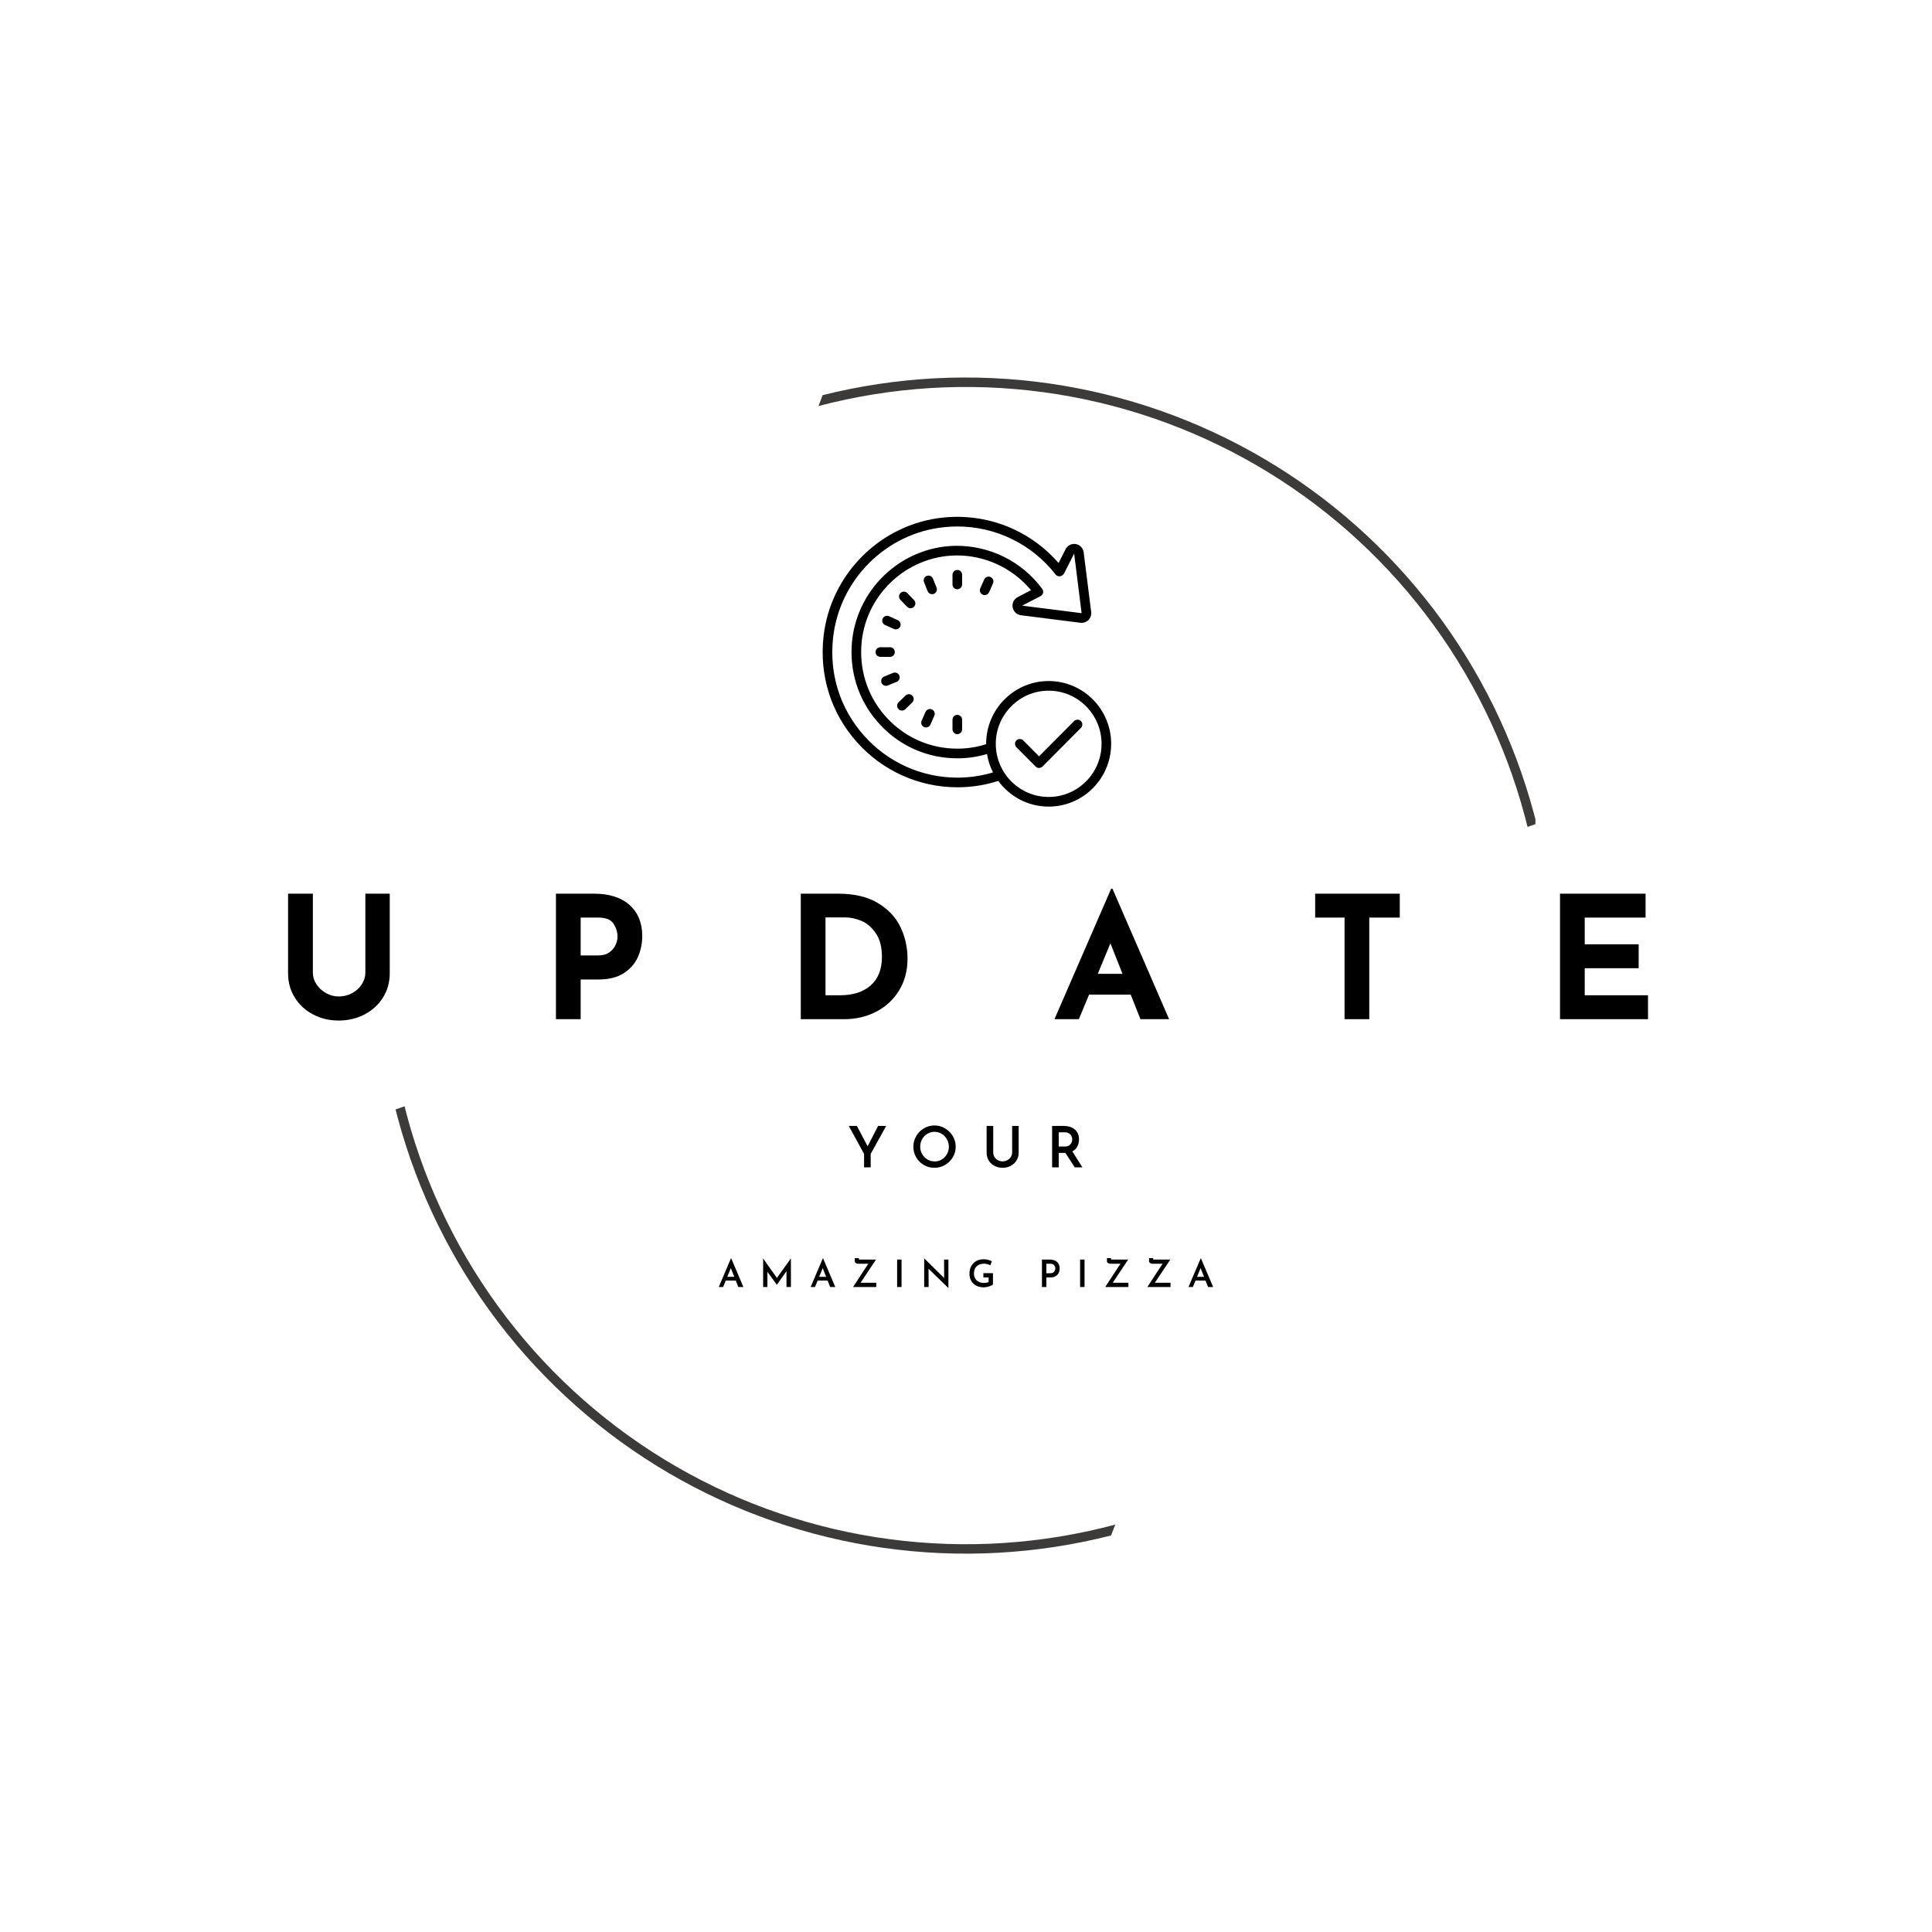 <svg xmlns="http://www.w3.org/2000/svg" xmlns:xlink="http://www.w3.org/1999/xlink" width="500" zoomAndPan="magnify" viewBox="0 0 375 375" height="500" preserveAspectRatio="xMidYMid meet" version="1.0"><defs><g/><clipPath id="384980e449"><path d="M 76.777 73 L 298.027 73 L 298.027 302 L 76.777 302 Z M 76.777 73 " clip-rule="nonzero"/></clipPath><clipPath id="d84071fe1b"><path d="M 159 100.312 L 215.852 100.312 L 215.852 156.562 L 159 156.562 Z M 159 100.312 " clip-rule="nonzero"/></clipPath></defs><g clip-path="url(#384980e449)"><path fill="#3d3b3a" d="M 159.66 76.703 C 161.453 76.254 163.258 75.848 165.07 75.484 C 166.883 75.121 168.703 74.805 170.535 74.531 C 172.363 74.258 174.199 74.027 176.039 73.844 C 177.879 73.656 179.723 73.52 181.566 73.422 C 183.414 73.328 185.262 73.277 187.113 73.273 C 188.961 73.266 190.809 73.305 192.656 73.391 C 194.504 73.477 196.348 73.605 198.191 73.777 C 200.031 73.953 201.867 74.172 203.699 74.434 C 205.527 74.699 207.352 75.008 209.168 75.359 C 210.98 75.711 212.789 76.105 214.586 76.547 C 216.379 76.984 218.164 77.469 219.938 77.996 C 221.711 78.52 223.469 79.09 225.215 79.703 C 226.961 80.312 228.688 80.969 230.402 81.664 C 232.117 82.359 233.812 83.098 235.488 83.875 C 237.168 84.652 238.824 85.473 240.461 86.328 C 242.102 87.188 243.715 88.086 245.309 89.023 C 246.906 89.961 248.477 90.938 250.023 91.949 C 251.57 92.965 253.09 94.016 254.586 95.102 C 256.082 96.191 257.551 97.312 258.992 98.473 C 260.434 99.629 261.844 100.824 263.227 102.051 C 264.609 103.277 265.965 104.539 267.285 105.832 C 268.605 107.125 269.898 108.449 271.152 109.805 C 272.41 111.164 273.637 112.547 274.824 113.965 C 276.016 115.379 277.172 116.82 278.293 118.293 C 279.41 119.766 280.496 121.262 281.543 122.789 C 282.59 124.312 283.598 125.859 284.57 127.434 C 285.543 129.008 286.477 130.602 287.371 132.223 C 288.266 133.84 289.121 135.48 289.938 137.141 C 290.75 138.801 291.523 140.477 292.258 142.176 C 292.992 143.875 293.684 145.59 294.332 147.32 C 294.984 149.051 295.59 150.797 296.156 152.559 C 296.723 154.32 297.242 156.094 297.723 157.879 C 297.898 158.539 298.074 159.211 298.242 159.895 L 296.496 160.504 C 296.316 159.785 296.137 159.07 295.941 158.352 C 295.469 156.582 294.949 154.824 294.391 153.078 C 293.832 151.336 293.227 149.605 292.582 147.887 C 291.938 146.172 291.25 144.473 290.523 142.793 C 289.793 141.109 289.023 139.445 288.215 137.801 C 287.406 136.156 286.555 134.535 285.668 132.93 C 284.777 131.328 283.852 129.75 282.883 128.191 C 281.918 126.633 280.914 125.102 279.871 123.594 C 278.828 122.086 277.75 120.602 276.637 119.148 C 275.523 117.691 274.375 116.266 273.191 114.867 C 272.008 113.465 270.789 112.098 269.539 110.758 C 268.285 109.418 267.004 108.109 265.688 106.832 C 264.371 105.555 263.027 104.312 261.652 103.102 C 260.273 101.891 258.871 100.715 257.438 99.574 C 256.004 98.43 254.543 97.324 253.055 96.254 C 251.566 95.184 250.055 94.148 248.516 93.152 C 246.977 92.156 245.414 91.199 243.828 90.277 C 242.242 89.359 240.637 88.48 239.008 87.637 C 237.379 86.797 235.73 85.996 234.062 85.234 C 232.398 84.473 230.711 83.754 229.008 83.078 C 227.305 82.398 225.586 81.762 223.852 81.168 C 222.117 80.574 220.371 80.023 218.609 79.516 C 216.848 79.008 215.078 78.543 213.293 78.121 C 211.508 77.699 209.715 77.32 207.914 76.988 C 206.113 76.652 204.301 76.363 202.484 76.121 C 200.668 75.875 198.848 75.676 197.023 75.52 C 195.195 75.363 193.367 75.25 191.535 75.184 C 189.703 75.117 187.871 75.098 186.039 75.121 C 184.207 75.145 182.375 75.211 180.547 75.324 C 178.715 75.438 176.891 75.594 175.07 75.797 C 173.246 76 171.43 76.246 169.621 76.539 C 167.812 76.828 166.012 77.164 164.219 77.543 C 162.426 77.922 160.641 78.348 158.867 78.812 C 159.145 78.117 159.414 77.418 159.66 76.707 Z M 78.523 214.73 C 78.672 215.32 78.82 215.902 78.977 216.488 C 79.453 218.266 79.973 220.027 80.535 221.777 C 81.098 223.527 81.703 225.262 82.348 226.98 C 82.996 228.699 83.684 230.402 84.414 232.09 C 85.148 233.773 85.918 235.441 86.73 237.09 C 87.543 238.738 88.395 240.363 89.289 241.973 C 90.18 243.578 91.113 245.16 92.082 246.723 C 93.055 248.281 94.062 249.816 95.105 251.328 C 96.152 252.84 97.234 254.324 98.352 255.781 C 99.473 257.238 100.625 258.668 101.812 260.07 C 103.004 261.473 104.223 262.844 105.48 264.184 C 106.734 265.527 108.023 266.836 109.344 268.113 C 110.664 269.391 112.016 270.637 113.398 271.848 C 114.777 273.059 116.188 274.238 117.629 275.379 C 119.066 276.523 120.531 277.629 122.027 278.699 C 123.52 279.77 125.039 280.805 126.582 281.801 C 128.125 282.797 129.695 283.754 131.285 284.672 C 132.875 285.594 134.488 286.473 136.125 287.312 C 137.758 288.152 139.41 288.949 141.086 289.711 C 142.758 290.469 144.449 291.188 146.16 291.863 C 147.867 292.539 149.59 293.172 151.332 293.762 C 153.07 294.352 154.824 294.902 156.59 295.406 C 158.359 295.91 160.137 296.375 161.926 296.793 C 163.715 297.207 165.512 297.582 167.32 297.914 C 169.129 298.242 170.945 298.527 172.766 298.766 C 174.586 299.008 176.414 299.203 178.246 299.355 C 180.078 299.504 181.91 299.609 183.746 299.672 C 185.582 299.734 187.422 299.75 189.258 299.719 C 191.094 299.691 192.93 299.617 194.766 299.496 C 196.598 299.375 198.426 299.211 200.254 299.004 C 202.078 298.793 203.898 298.539 205.711 298.242 C 207.523 297.941 209.328 297.602 211.125 297.215 C 212.922 296.828 214.707 296.395 216.48 295.922 C 216.195 296.617 215.918 297.32 215.66 298.031 C 213.863 298.488 212.059 298.902 210.242 299.273 C 208.426 299.641 206.602 299.965 204.77 300.246 C 202.938 300.527 201.102 300.766 199.258 300.953 C 197.414 301.145 195.566 301.293 193.715 301.395 C 191.863 301.496 190.012 301.551 188.156 301.562 C 186.305 301.574 184.453 301.539 182.598 301.461 C 180.746 301.379 178.898 301.258 177.055 301.086 C 175.207 300.918 173.367 300.703 171.531 300.445 C 169.695 300.188 167.867 299.883 166.047 299.535 C 164.227 299.188 162.414 298.793 160.613 298.359 C 158.812 297.922 157.023 297.441 155.246 296.918 C 153.465 296.395 151.703 295.828 149.953 295.219 C 148.199 294.609 146.465 293.961 144.746 293.266 C 143.027 292.57 141.328 291.836 139.645 291.059 C 137.961 290.285 136.297 289.469 134.656 288.609 C 133.012 287.75 131.391 286.855 129.789 285.918 C 128.191 284.98 126.613 284.008 125.062 282.992 C 123.512 281.98 121.984 280.93 120.484 279.844 C 118.984 278.754 117.508 277.633 116.062 276.473 C 114.617 275.312 113.199 274.117 111.812 272.891 C 110.422 271.66 109.066 270.398 107.738 269.105 C 106.414 267.812 105.117 266.484 103.855 265.129 C 102.594 263.77 101.367 262.383 100.172 260.965 C 98.977 259.547 97.816 258.102 96.695 256.629 C 95.57 255.156 94.48 253.656 93.43 252.129 C 92.379 250.602 91.367 249.051 90.391 247.473 C 89.414 245.898 88.48 244.297 87.582 242.676 C 86.684 241.055 85.828 239.414 85.008 237.75 C 84.191 236.086 83.414 234.402 82.68 232.703 C 81.941 231 81.25 229.281 80.598 227.547 C 79.945 225.812 79.336 224.062 78.77 222.297 C 78.203 220.531 77.68 218.754 77.199 216.965 C 77.055 216.426 76.918 215.883 76.777 215.344 Z M 78.523 214.73 " fill-opacity="1" fill-rule="evenodd"/></g><g clip-path="url(#d84071fe1b)"><path fill="#000000" d="M 186.289 100.32 C 185.238 100.301 184.172 100.344 183.105 100.453 C 170.973 101.684 161.191 111.395 159.848 123.551 C 159.008 131.137 161.305 138.422 166.332 144.055 C 171.293 149.625 178.383 152.812 185.812 152.812 C 188.559 152.812 191.234 152.391 193.762 151.574 C 195.965 154.594 199.531 156.562 203.543 156.562 C 210.238 156.562 215.676 151.098 215.676 144.375 C 215.676 137.652 210.238 132.188 203.543 132.188 C 196.852 132.188 191.41 137.652 191.41 144.375 L 191.41 144.449 C 189.617 145.023 187.734 145.312 185.812 145.312 C 180.633 145.312 175.816 143.23 172.25 139.453 C 168.695 135.672 166.895 130.715 167.176 125.504 C 167.703 115.715 175.781 107.945 185.562 107.812 C 191.133 107.746 196.535 110.242 200.117 114.551 L 197.543 115.895 C 196.809 116.27 196.414 117.074 196.555 117.879 C 196.703 118.695 197.348 119.316 198.16 119.418 L 209.703 120.879 C 210.281 120.945 210.852 120.758 211.262 120.348 C 211.676 119.934 211.859 119.363 211.797 118.781 L 210.34 107.211 C 210.234 106.395 209.621 105.738 208.809 105.602 C 207.996 105.461 207.203 105.863 206.828 106.605 L 205.469 109.277 C 200.594 103.676 193.66 100.457 186.289 100.32 Z M 185.781 102.188 C 193.23 102.188 200.242 105.559 204.887 111.504 C 205.059 111.719 205.297 111.844 205.562 111.863 C 205.824 111.875 206.094 111.785 206.277 111.598 L 206.391 111.488 C 206.465 111.414 206.523 111.328 206.566 111.242 L 208.492 107.445 L 209.938 119.016 L 198.395 117.555 L 201.977 115.707 C 202.223 115.574 202.395 115.348 202.461 115.09 C 202.516 114.812 202.461 114.531 202.305 114.316 C 198.383 108.984 192.137 105.891 185.531 105.938 C 174.781 106.086 165.895 114.637 165.309 125.402 C 165 131.137 166.98 136.582 170.898 140.738 C 174.816 144.898 180.109 147.188 185.812 147.188 C 187.781 147.188 189.715 146.918 191.574 146.352 C 191.777 147.621 192.176 148.816 192.746 149.926 C 190.527 150.59 188.191 150.938 185.812 150.938 C 178.914 150.938 172.328 147.977 167.727 142.809 C 163.055 137.566 160.918 130.809 161.707 123.762 C 162.957 112.469 172.039 103.453 183.293 102.32 C 184.125 102.234 184.965 102.188 185.781 102.188 Z M 185.812 110.625 C 185.297 110.625 184.879 111.043 184.879 111.562 L 184.879 113.438 C 184.879 113.957 185.297 114.375 185.812 114.375 C 186.328 114.375 186.746 113.957 186.746 113.438 L 186.746 111.562 C 186.746 111.043 186.328 110.625 185.812 110.625 Z M 180.234 111.719 C 180.113 111.715 179.988 111.738 179.871 111.785 C 179.391 111.98 179.16 112.527 179.352 113.004 L 180.051 114.746 C 180.199 115.109 180.547 115.332 180.918 115.332 C 181.031 115.332 181.152 115.309 181.266 115.266 C 181.746 115.07 181.977 114.52 181.785 114.043 L 181.082 112.305 C 180.938 111.945 180.598 111.723 180.234 111.719 Z M 191.902 111.918 C 191.539 111.91 191.191 112.121 191.031 112.477 L 190.273 114.191 C 190.062 114.664 190.273 115.219 190.746 115.43 C 190.867 115.484 191 115.512 191.125 115.512 C 191.484 115.512 191.824 115.301 191.98 114.949 L 192.738 113.238 C 192.949 112.766 192.734 112.215 192.266 112 C 192.148 111.949 192.023 111.922 191.902 111.918 Z M 175.453 114.836 C 175.215 114.832 174.973 114.918 174.789 115.098 C 174.418 115.457 174.41 116.051 174.766 116.426 L 176.062 117.773 C 176.246 117.961 176.492 118.059 176.734 118.059 C 176.969 118.059 177.203 117.973 177.383 117.801 C 177.754 117.438 177.766 116.844 177.41 116.469 L 176.109 115.121 C 175.934 114.934 175.695 114.84 175.453 114.836 Z M 172.188 119.523 C 171.824 119.516 171.477 119.727 171.316 120.086 C 171.109 120.555 171.32 121.109 171.793 121.316 L 173.496 122.078 C 173.621 122.137 173.75 122.164 173.875 122.164 C 174.234 122.164 174.574 121.957 174.73 121.609 C 174.938 121.133 174.727 120.578 174.254 120.367 L 172.551 119.605 C 172.434 119.555 172.309 119.527 172.188 119.523 Z M 170.879 125.625 C 170.367 125.625 169.945 126.043 169.945 126.562 C 169.945 127.082 170.367 127.5 170.879 127.5 L 172.746 127.5 C 173.262 127.5 173.68 127.082 173.68 126.562 C 173.68 126.043 173.262 125.625 172.746 125.625 Z M 173.711 130.543 C 173.594 130.539 173.469 130.562 173.348 130.609 L 171.621 131.312 C 171.137 131.508 170.91 132.051 171.102 132.535 C 171.246 132.898 171.598 133.121 171.969 133.121 C 172.086 133.121 172.203 133.098 172.32 133.051 L 174.047 132.348 C 174.523 132.156 174.754 131.609 174.566 131.129 C 174.418 130.766 174.078 130.547 173.711 130.543 Z M 203.543 134.062 C 209.211 134.062 213.812 138.684 213.812 144.375 C 213.812 150.066 209.211 154.688 203.543 154.688 C 200.344 154.688 197.488 153.215 195.602 150.906 C 195.199 150.414 194.836 149.879 194.535 149.316 C 193.941 148.227 193.531 147.02 193.371 145.734 C 193.309 145.281 193.277 144.832 193.277 144.375 C 193.277 144.16 193.285 143.941 193.297 143.73 C 193.633 138.34 198.094 134.062 203.543 134.062 Z M 176.434 134.742 C 176.191 134.738 175.949 134.824 175.766 135.004 L 174.422 136.309 C 174.051 136.668 174.039 137.258 174.398 137.633 C 174.582 137.824 174.824 137.918 175.07 137.918 C 175.301 137.918 175.539 137.832 175.723 137.656 L 177.062 136.355 C 177.43 135.996 177.441 135.402 177.086 135.027 C 176.906 134.844 176.668 134.746 176.434 134.742 Z M 180.516 137.613 C 180.152 137.605 179.805 137.816 179.645 138.176 L 178.887 139.887 C 178.676 140.359 178.891 140.91 179.359 141.121 C 179.484 141.18 179.609 141.203 179.738 141.203 C 180.098 141.203 180.438 140.996 180.59 140.648 L 181.352 138.934 C 181.562 138.461 181.352 137.906 180.879 137.695 C 180.758 137.645 180.637 137.617 180.516 137.613 Z M 185.812 138.75 C 185.297 138.75 184.879 139.168 184.879 139.688 L 184.879 141.562 C 184.879 142.082 185.297 142.5 185.812 142.5 C 186.328 142.5 186.746 142.082 186.746 141.562 L 186.746 139.688 C 186.746 139.168 186.328 138.75 185.812 138.75 Z M 209.145 139.688 C 208.906 139.688 208.668 139.777 208.484 139.961 L 201.68 146.801 L 198.605 143.711 C 198.242 143.348 197.648 143.348 197.285 143.711 C 196.922 144.078 196.922 144.672 197.285 145.039 L 201.02 148.789 C 201.199 148.973 201.438 149.062 201.68 149.062 C 201.918 149.062 202.156 148.973 202.34 148.789 L 209.805 141.289 C 210.168 140.922 210.168 140.328 209.805 139.961 C 209.621 139.777 209.383 139.688 209.145 139.688 Z M 209.145 139.688 " fill-opacity="1" fill-rule="nonzero"/></g><g fill="#000000" fill-opacity="1"><g transform="translate(53.274, 197.821)"><g><path d="M 7.453 -9 C 7.453 -8.227 7.68 -7.488 8.141 -6.781 C 8.609 -6.07 9.227 -5.5 10 -5.062 C 10.77 -4.625 11.594 -4.406 12.469 -4.406 C 13.426 -4.406 14.301 -4.625 15.094 -5.062 C 15.883 -5.5 16.504 -6.07 16.953 -6.781 C 17.41 -7.488 17.641 -8.227 17.641 -9 L 17.641 -24.359 L 22.375 -24.359 L 22.375 -8.906 C 22.375 -7.156 21.93 -5.578 21.047 -4.172 C 20.16 -2.773 18.961 -1.688 17.453 -0.906 C 15.941 -0.125 14.281 0.266 12.469 0.266 C 10.664 0.266 9.016 -0.125 7.516 -0.906 C 6.016 -1.688 4.828 -2.773 3.953 -4.172 C 3.078 -5.578 2.641 -7.156 2.641 -8.906 L 2.641 -24.359 L 7.453 -24.359 Z M 7.453 -9 "/></g></g></g><g fill="#000000" fill-opacity="1"><g transform="translate(104.768, 197.821)"><g><path d="M 10.531 -24.359 C 13.5 -24.359 15.801 -23.625 17.438 -22.156 C 19.07 -20.688 19.891 -18.688 19.891 -16.156 C 19.891 -14.695 19.609 -13.332 19.047 -12.062 C 18.484 -10.789 17.566 -9.742 16.297 -8.922 C 15.023 -8.109 13.391 -7.703 11.391 -7.703 L 7.938 -7.703 L 7.938 0 L 3.141 0 L 3.141 -24.359 Z M 11.344 -12.375 C 12.25 -12.375 12.977 -12.578 13.531 -12.984 C 14.082 -13.391 14.477 -13.867 14.719 -14.422 C 14.969 -14.973 15.094 -15.504 15.094 -16.016 C 15.094 -16.879 14.836 -17.711 14.328 -18.516 C 13.816 -19.316 12.836 -19.719 11.391 -19.719 L 7.938 -19.719 L 7.938 -12.375 Z M 11.344 -12.375 "/></g></g></g><g fill="#000000" fill-opacity="1"><g transform="translate(152.291, 197.821)"><g><path d="M 3.141 -24.359 L 10.422 -24.359 C 13.535 -24.359 16.094 -23.754 18.094 -22.547 C 20.102 -21.348 21.566 -19.797 22.484 -17.891 C 23.398 -15.984 23.859 -13.938 23.859 -11.75 C 23.859 -9.406 23.305 -7.336 22.203 -5.547 C 21.098 -3.766 19.613 -2.395 17.75 -1.438 C 15.883 -0.477 13.836 0 11.609 0 L 3.141 0 Z M 10.781 -4.641 C 13.281 -4.641 15.254 -5.273 16.703 -6.547 C 18.16 -7.828 18.891 -9.672 18.891 -12.078 C 18.891 -14.016 18.488 -15.555 17.688 -16.703 C 16.883 -17.859 15.945 -18.656 14.875 -19.094 C 13.801 -19.531 12.789 -19.75 11.844 -19.75 L 7.938 -19.75 L 7.938 -4.641 Z M 10.781 -4.641 "/></g></g></g><g fill="#000000" fill-opacity="1"><g transform="translate(204.281, 197.821)"><g><path d="M 15.188 -4.766 L 7.109 -4.766 L 5.125 0 L 0.391 0 L 11.391 -25.312 L 11.656 -25.312 L 22.641 0 L 17.078 0 Z M 13.594 -8.797 L 11.25 -14.734 L 8.797 -8.797 Z M 13.594 -8.797 "/></g></g></g><g fill="#000000" fill-opacity="1"><g transform="translate(253.789, 197.821)"><g><path d="M 17.906 -24.359 L 17.906 -19.719 L 11.984 -19.719 L 11.984 0 L 7.188 0 L 7.188 -19.719 L 1.484 -19.719 L 1.484 -24.359 Z M 17.906 -24.359 "/></g></g></g><g fill="#000000" fill-opacity="1"><g transform="translate(299.657, 197.821)"><g><path d="M 19.75 -24.359 L 19.75 -19.719 L 7.938 -19.719 L 7.938 -14.531 L 18.406 -14.531 L 18.406 -9.891 L 7.938 -9.891 L 7.938 -4.641 L 20.219 -4.641 L 20.219 0 L 3.141 0 L 3.141 -24.359 Z M 19.75 -24.359 "/></g></g></g><g fill="#000000" fill-opacity="1"><g transform="translate(164.497, 226.575)"><g><path d="M 7.516 -8.031 L 4.5 -2.609 L 4.5 0 L 3.219 0 L 3.219 -2.609 L 0.25 -8.031 L 1.828 -8.031 L 3.906 -4.078 L 5.938 -8.031 Z M 7.516 -8.031 "/></g></g></g><g fill="#000000" fill-opacity="1"><g transform="translate(176.675, 226.575)"><g><path d="M 0.609 -4 C 0.609 -4.738 0.789 -5.422 1.156 -6.047 C 1.52 -6.68 2.016 -7.188 2.641 -7.562 C 3.273 -7.938 3.961 -8.125 4.703 -8.125 C 5.441 -8.125 6.125 -7.938 6.75 -7.562 C 7.383 -7.188 7.891 -6.68 8.266 -6.047 C 8.641 -5.41 8.828 -4.727 8.828 -4 C 8.828 -3.258 8.641 -2.578 8.266 -1.953 C 7.891 -1.328 7.383 -0.828 6.75 -0.453 C 6.125 -0.086 5.441 0.094 4.703 0.094 C 3.961 0.094 3.273 -0.086 2.641 -0.453 C 2.016 -0.816 1.52 -1.312 1.156 -1.938 C 0.789 -2.562 0.609 -3.25 0.609 -4 Z M 1.938 -4 C 1.938 -3.477 2.062 -3 2.312 -2.562 C 2.562 -2.133 2.898 -1.789 3.328 -1.531 C 3.754 -1.27 4.227 -1.141 4.75 -1.141 C 5.25 -1.141 5.707 -1.266 6.125 -1.516 C 6.551 -1.773 6.883 -2.125 7.125 -2.562 C 7.375 -3 7.5 -3.477 7.5 -4 C 7.5 -4.52 7.375 -5 7.125 -5.438 C 6.875 -5.883 6.535 -6.238 6.109 -6.5 C 5.68 -6.758 5.211 -6.891 4.703 -6.891 C 4.191 -6.891 3.723 -6.758 3.297 -6.5 C 2.879 -6.238 2.547 -5.883 2.297 -5.438 C 2.055 -5 1.938 -4.52 1.938 -4 Z M 1.938 -4 "/></g></g></g><g fill="#000000" fill-opacity="1"><g transform="translate(190.519, 226.575)"><g><path d="M 2.266 -2.891 C 2.266 -2.578 2.344 -2.285 2.5 -2.016 C 2.664 -1.754 2.883 -1.547 3.156 -1.391 C 3.438 -1.234 3.742 -1.156 4.078 -1.156 C 4.422 -1.156 4.734 -1.234 5.016 -1.391 C 5.305 -1.547 5.531 -1.754 5.688 -2.016 C 5.852 -2.285 5.938 -2.578 5.938 -2.891 L 5.938 -8.031 L 7.203 -8.031 L 7.203 -2.859 C 7.203 -2.285 7.062 -1.773 6.781 -1.328 C 6.508 -0.879 6.133 -0.531 5.656 -0.281 C 5.176 -0.031 4.648 0.094 4.078 0.094 C 3.504 0.094 2.977 -0.031 2.5 -0.281 C 2.031 -0.531 1.66 -0.879 1.391 -1.328 C 1.117 -1.773 0.984 -2.285 0.984 -2.859 L 0.984 -8.031 L 2.266 -8.031 Z M 2.266 -2.891 "/></g></g></g><g fill="#000000" fill-opacity="1"><g transform="translate(203.106, 226.575)"><g><path d="M 5.5 0 L 3.688 -2.797 L 2.391 -2.797 L 2.391 0 L 1.109 0 L 1.109 -8.031 L 3.359 -8.031 C 4.254 -8.031 4.973 -7.801 5.516 -7.344 C 6.055 -6.883 6.328 -6.254 6.328 -5.453 C 6.328 -4.953 6.223 -4.488 6.016 -4.062 C 5.805 -3.645 5.477 -3.32 5.031 -3.094 L 6.984 0 Z M 2.391 -4.031 L 3.547 -4.031 C 4.055 -4.031 4.426 -4.172 4.656 -4.453 C 4.895 -4.734 5.016 -5.051 5.016 -5.406 C 5.016 -5.613 4.969 -5.82 4.875 -6.031 C 4.789 -6.238 4.641 -6.414 4.422 -6.562 C 4.211 -6.719 3.93 -6.797 3.578 -6.797 L 2.391 -6.797 Z M 2.391 -4.031 "/></g></g></g><g fill="#000000" fill-opacity="1"><g transform="translate(214.913, 226.575)"><g/></g></g><g fill="#000000" fill-opacity="1"><g transform="translate(139.339, 249.809)"><g><path d="M 3.469 -1.25 L 1.531 -1.25 L 1.016 0 L 0.172 0 L 2.531 -5.547 L 2.594 -5.547 L 4.953 0 L 3.969 0 Z M 3.188 -1.984 L 2.516 -3.672 L 1.828 -1.984 Z M 3.188 -1.984 "/></g></g></g><g fill="#000000" fill-opacity="1"><g transform="translate(147.391, 249.809)"><g><path d="M 6.125 -5.531 L 6.125 0 L 5.266 0 L 5.266 -3.078 L 3.406 -0.438 L 3.391 -0.438 L 1.562 -2.953 L 1.562 0 L 0.734 0 L 0.734 -5.531 L 3.406 -1.766 L 6.109 -5.531 Z M 6.125 -5.531 "/></g></g></g><g fill="#000000" fill-opacity="1"><g transform="translate(157.171, 249.809)"><g><path d="M 3.469 -1.25 L 1.531 -1.25 L 1.016 0 L 0.172 0 L 2.531 -5.547 L 2.594 -5.547 L 4.953 0 L 3.969 0 Z M 3.188 -1.984 L 2.516 -3.672 L 1.828 -1.984 Z M 3.188 -1.984 "/></g></g></g><g fill="#000000" fill-opacity="1"><g transform="translate(165.222, 249.809)"><g><path d="M 4.859 -0.828 L 4.859 0 L 0.359 0 C 0.41 -0.082 0.879 -0.801 1.766 -2.156 C 2.516 -3.312 3.031 -4.098 3.312 -4.516 L 1.328 -4.516 C 1.172 -4.516 1.023 -4.562 0.891 -4.656 C 0.754 -4.75 0.688 -4.863 0.688 -5 L 0.688 -5.609 L 1.484 -5.609 L 1.484 -5.5 C 1.484 -5.414 1.492 -5.363 1.516 -5.344 C 1.547 -5.332 1.609 -5.328 1.703 -5.328 L 4.812 -5.328 L 1.812 -0.828 Z M 4.859 -0.828 "/></g></g></g><g fill="#000000" fill-opacity="1"><g transform="translate(173.397, 249.809)"><g><path d="M 1.594 -5.328 L 1.594 0 L 0.734 0 L 0.734 -5.328 Z M 1.594 -5.328 "/></g></g></g><g fill="#000000" fill-opacity="1"><g transform="translate(178.65, 249.809)"><g><path d="M 5.438 -5.328 L 5.438 0.188 L 5.422 0.188 L 1.578 -3.547 L 1.594 0 L 0.734 0 L 0.734 -5.516 L 0.781 -5.516 L 4.609 -1.75 L 4.594 -5.328 Z M 5.438 -5.328 "/></g></g></g><g fill="#000000" fill-opacity="1"><g transform="translate(187.763, 249.809)"><g><path d="M 4.969 -0.484 C 4.82 -0.348 4.566 -0.223 4.203 -0.109 C 3.836 0.004 3.504 0.062 3.203 0.062 C 2.641 0.062 2.145 -0.047 1.719 -0.266 C 1.301 -0.492 0.977 -0.805 0.75 -1.203 C 0.52 -1.598 0.406 -2.047 0.406 -2.547 C 0.406 -3.141 0.523 -3.648 0.766 -4.078 C 1.016 -4.516 1.348 -4.844 1.766 -5.062 C 2.18 -5.281 2.641 -5.391 3.141 -5.391 C 3.453 -5.391 3.742 -5.352 4.016 -5.281 C 4.297 -5.219 4.539 -5.125 4.75 -5 L 4.469 -4.219 C 4.32 -4.301 4.129 -4.375 3.891 -4.438 C 3.648 -4.5 3.438 -4.531 3.25 -4.531 C 2.645 -4.531 2.164 -4.363 1.812 -4.031 C 1.457 -3.695 1.281 -3.223 1.281 -2.609 C 1.281 -2.254 1.359 -1.938 1.516 -1.656 C 1.68 -1.383 1.91 -1.172 2.203 -1.016 C 2.504 -0.867 2.848 -0.797 3.234 -0.797 C 3.398 -0.797 3.562 -0.812 3.719 -0.844 C 3.875 -0.875 4.008 -0.914 4.125 -0.969 L 4.125 -1.859 L 3.109 -1.859 L 3.109 -2.688 L 4.969 -2.688 Z M 4.969 -0.484 "/></g></g></g><g fill="#000000" fill-opacity="1"><g transform="translate(196.232, 249.809)"><g/></g></g><g fill="#000000" fill-opacity="1"><g transform="translate(201.507, 249.809)"><g><path d="M 2.25 -5.328 C 2.852 -5.328 3.32 -5.176 3.656 -4.875 C 4 -4.57 4.172 -4.156 4.172 -3.625 C 4.172 -3.312 4.109 -3.02 3.984 -2.75 C 3.867 -2.488 3.676 -2.273 3.406 -2.109 C 3.133 -1.941 2.785 -1.859 2.359 -1.859 L 1.594 -1.859 L 1.594 0 L 0.734 0 L 0.734 -5.328 Z M 2.359 -2.672 C 2.598 -2.672 2.785 -2.719 2.922 -2.812 C 3.066 -2.914 3.172 -3.039 3.234 -3.188 C 3.297 -3.332 3.328 -3.473 3.328 -3.609 C 3.328 -3.828 3.254 -4.031 3.109 -4.219 C 2.961 -4.414 2.719 -4.516 2.375 -4.516 L 1.594 -4.516 L 1.594 -2.672 Z M 2.359 -2.672 "/></g></g></g><g fill="#000000" fill-opacity="1"><g transform="translate(208.913, 249.809)"><g><path d="M 1.594 -5.328 L 1.594 0 L 0.734 0 L 0.734 -5.328 Z M 1.594 -5.328 "/></g></g></g><g fill="#000000" fill-opacity="1"><g transform="translate(214.166, 249.809)"><g><path d="M 4.859 -0.828 L 4.859 0 L 0.359 0 C 0.41 -0.082 0.879 -0.801 1.766 -2.156 C 2.516 -3.312 3.031 -4.098 3.312 -4.516 L 1.328 -4.516 C 1.172 -4.516 1.023 -4.562 0.891 -4.656 C 0.754 -4.75 0.688 -4.863 0.688 -5 L 0.688 -5.609 L 1.484 -5.609 L 1.484 -5.5 C 1.484 -5.414 1.492 -5.363 1.516 -5.344 C 1.547 -5.332 1.609 -5.328 1.703 -5.328 L 4.812 -5.328 L 1.812 -0.828 Z M 4.859 -0.828 "/></g></g></g><g fill="#000000" fill-opacity="1"><g transform="translate(222.341, 249.809)"><g><path d="M 4.859 -0.828 L 4.859 0 L 0.359 0 C 0.41 -0.082 0.879 -0.801 1.766 -2.156 C 2.516 -3.312 3.031 -4.098 3.312 -4.516 L 1.328 -4.516 C 1.172 -4.516 1.023 -4.562 0.891 -4.656 C 0.754 -4.75 0.688 -4.863 0.688 -5 L 0.688 -5.609 L 1.484 -5.609 L 1.484 -5.5 C 1.484 -5.414 1.492 -5.363 1.516 -5.344 C 1.547 -5.332 1.609 -5.328 1.703 -5.328 L 4.812 -5.328 L 1.812 -0.828 Z M 4.859 -0.828 "/></g></g></g><g fill="#000000" fill-opacity="1"><g transform="translate(230.517, 249.809)"><g><path d="M 3.469 -1.25 L 1.531 -1.25 L 1.016 0 L 0.172 0 L 2.531 -5.547 L 2.594 -5.547 L 4.953 0 L 3.969 0 Z M 3.188 -1.984 L 2.516 -3.672 L 1.828 -1.984 Z M 3.188 -1.984 "/></g></g></g></svg>